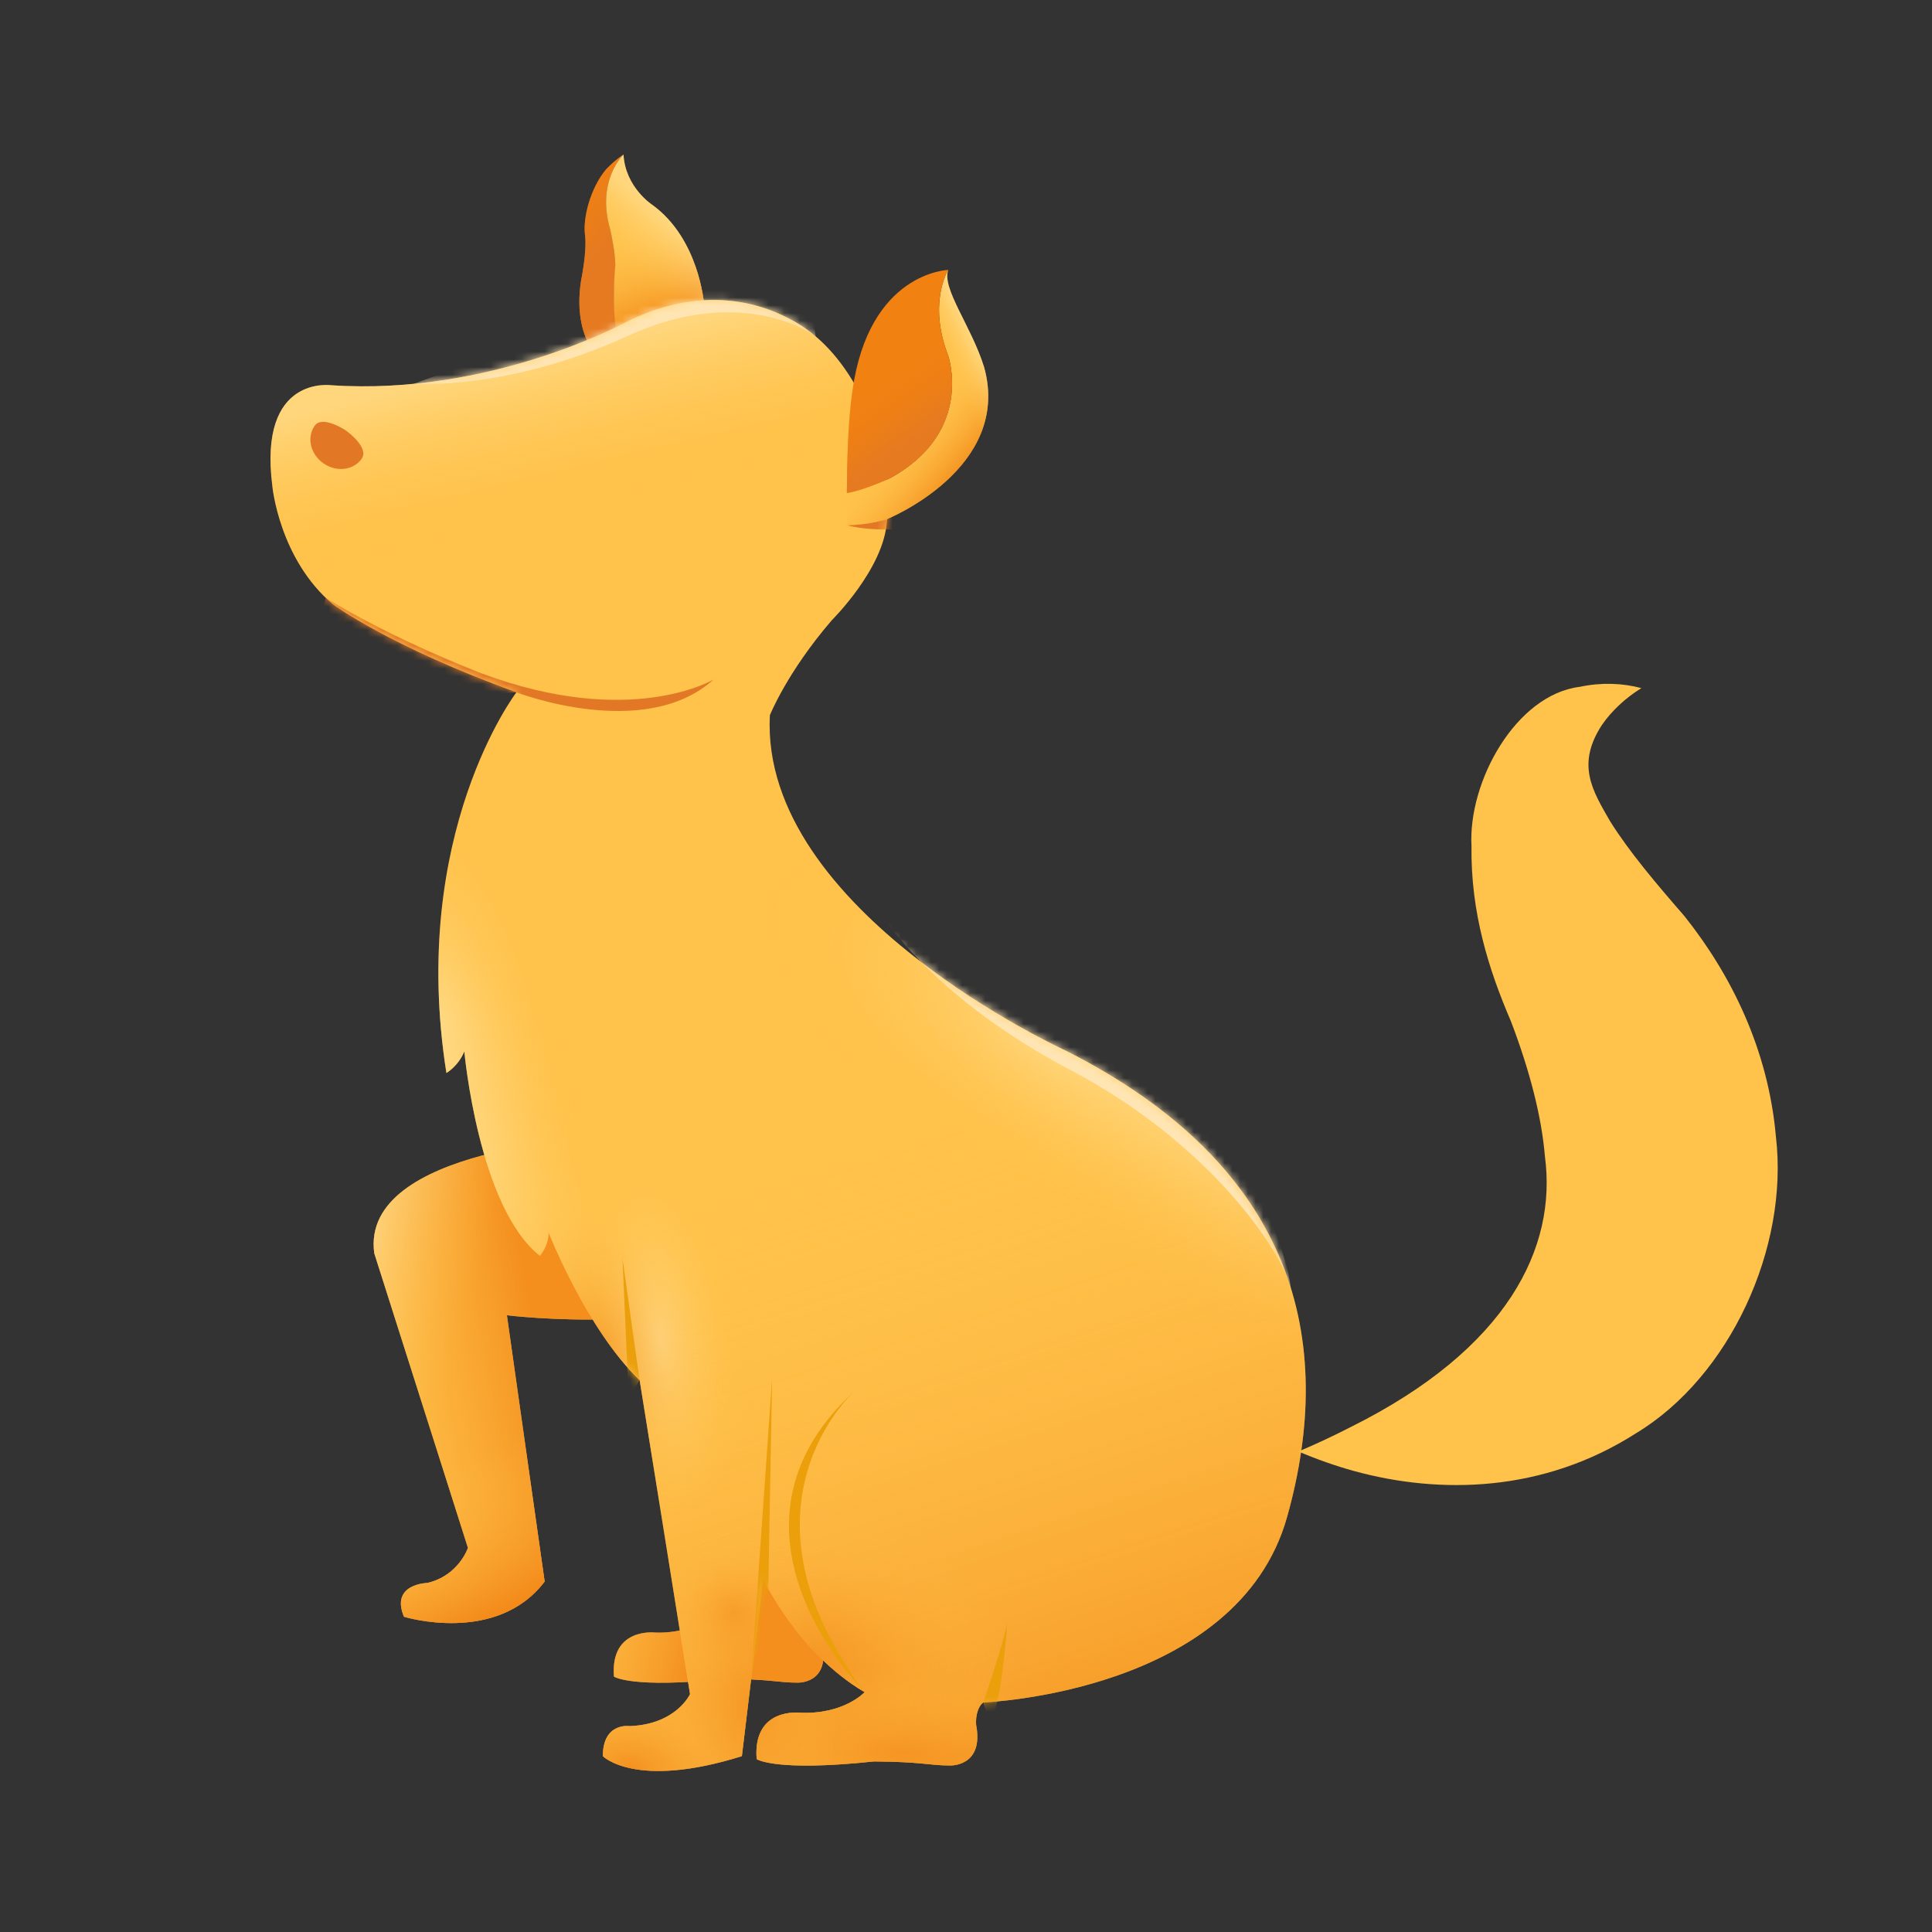 <svg width="250" height="250" viewBox="0 0 250 250" fill="none" xmlns="http://www.w3.org/2000/svg">
<rect x="0" y="0" width="250" height="250" fill="#333333" stroke="none"/>
<path d="M76.426 44.955L80.108 43.527C79.07 42.106 79.556 34.933 79.556 34.933C79.85 33.586 78.945 29.639 78.945 29.639C77.126 23.372 80.682 20 80.682 20C80.682 20 79.615 20.663 78.429 21.907C76.389 24.345 75.417 28.203 75.697 30.368C75.984 32.533 75.197 36.274 75.197 36.274C74.482 40.788 75.609 43.6 76.426 44.955Z" fill="#F18111"/>
<path d="M76.426 44.955L80.108 43.527C79.07 42.106 79.556 34.933 79.556 34.933C79.85 33.586 78.945 29.639 78.945 29.639C77.126 23.372 80.682 20 80.682 20C80.682 20 79.615 20.663 78.429 21.907C76.389 24.345 75.417 28.203 75.697 30.368C75.984 32.533 75.197 36.274 75.197 36.274C74.482 40.788 75.609 43.6 76.426 44.955Z" fill="url(#paint0_linear_49_243)" fill-opacity="0.8"/>
<path d="M78.945 29.639C78.945 29.639 79.85 33.586 79.556 34.933C79.556 34.933 79.07 42.106 80.108 43.527L91.094 39.263C91.094 39.263 90.461 30.92 84.445 26.532C84.445 26.532 80.918 24.278 80.682 20C80.682 20 77.126 23.372 78.945 29.639Z" fill="#FFC24A"/>
<path d="M78.945 29.639C78.945 29.639 79.85 33.586 79.556 34.933C79.556 34.933 79.07 42.106 80.108 43.527L91.094 39.263C91.094 39.263 90.461 30.92 84.445 26.532C84.445 26.532 80.918 24.278 80.682 20C80.682 20 77.126 23.372 78.945 29.639Z" fill="url(#paint1_linear_49_243)" fill-opacity="0.8"/>
<path d="M78.945 29.639C78.945 29.639 79.85 33.586 79.556 34.933C79.556 34.933 79.07 42.106 80.108 43.527L91.094 39.263C91.094 39.263 90.461 30.92 84.445 26.532C84.445 26.532 80.918 24.278 80.682 20C80.682 20 77.126 23.372 78.945 29.639Z" fill="url(#paint2_linear_49_243)" fill-opacity="0.4"/>
<path d="M79.444 216.951C79.444 216.951 81.704 218.534 93.862 217.238C99.767 217.275 100.747 217.747 103.228 217.732C103.228 217.732 107.381 217.901 106.417 212.776C106.328 211.782 106.601 210.479 107.308 209.993C107.308 209.993 102.809 198.226 98.479 197.335C96.94 197.018 94.502 204.256 95.276 207.923C95.276 207.923 90.18 211.487 84.76 211.252C84.76 211.252 78.943 210.552 79.444 216.951Z" fill="#FFC24A"/>
<path d="M79.444 216.951C79.444 216.951 81.704 218.534 93.862 217.238C99.767 217.275 100.747 217.747 103.228 217.732C103.228 217.732 107.381 217.901 106.417 212.776C106.328 211.782 106.601 210.479 107.308 209.993C107.308 209.993 102.809 198.226 98.479 197.335C96.94 197.018 94.502 204.256 95.276 207.923C95.276 207.923 90.18 211.487 84.76 211.252C84.76 211.252 78.943 210.552 79.444 216.951Z" fill="url(#paint3_linear_49_243)" fill-opacity="0.8"/>
<path d="M77.804 147.186C77.804 147.186 46.53 148.408 48.43 162.178L60.551 200.292C60.551 200.292 59.372 203.871 55.308 204.828C55.308 204.828 50.477 204.931 52.274 209.21C52.274 209.21 64.232 212.884 70.477 204.652L65.595 170.197C65.595 170.197 90.197 173.194 100.55 165.234L77.811 147.193L77.804 147.186Z" fill="#FFC24A"/>
<path d="M77.804 147.186C77.804 147.186 46.53 148.408 48.43 162.178L60.551 200.292C60.551 200.292 59.372 203.871 55.308 204.828C55.308 204.828 50.477 204.931 52.274 209.21C52.274 209.21 64.232 212.884 70.477 204.652L65.595 170.197C65.595 170.197 90.197 173.194 100.55 165.234L77.811 147.193L77.804 147.186Z" fill="url(#paint4_linear_49_243)" fill-opacity="0.8"/>
<path d="M77.804 147.186C77.804 147.186 46.53 148.408 48.43 162.178L60.551 200.292C60.551 200.292 59.372 203.871 55.308 204.828C55.308 204.828 50.477 204.931 52.274 209.21C52.274 209.21 64.232 212.884 70.477 204.652L65.595 170.197C65.595 170.197 90.197 173.194 100.55 165.234L77.811 147.193L77.804 147.186Z" fill="url(#paint5_linear_49_243)" fill-opacity="0.8"/>
<path d="M77.804 147.186C77.804 147.186 46.53 148.408 48.43 162.178L60.551 200.292C60.551 200.292 59.372 203.871 55.308 204.828C55.308 204.828 50.477 204.931 52.274 209.21C52.274 209.21 64.232 212.884 70.477 204.652L65.595 170.197C65.595 170.197 90.197 173.194 100.55 165.234L77.811 147.193L77.804 147.186Z" fill="url(#paint6_linear_49_243)" fill-opacity="0.4"/>
<path d="M42.869 49.848C63.362 51.239 80.718 41.829 80.718 41.829C90.166 36.998 97.647 38.861 102.183 41.262C110.209 45.363 113.096 55.297 113.096 55.297C115.496 63.382 114.775 67.417 114.775 67.417H114.767C114.407 73.558 107.647 80.245 107.647 80.245C101.815 87.012 99.621 92.557 99.621 92.557C98.302 117.939 137.978 135.987 137.978 135.987C167.683 151.031 172.947 173.468 166.556 196.273C160.157 219.086 127.256 220.293 127.256 220.293C126.505 220.802 126.218 222.186 126.314 223.224C127.33 228.622 122.963 228.452 122.963 228.452C120.342 228.467 119.311 227.966 113.096 227.93C100.291 229.292 97.912 227.628 97.912 227.628C97.382 220.89 103.508 221.626 103.508 221.626C109.215 221.877 111.881 218.968 111.881 218.968C103.236 213.895 98.752 204.307 98.752 204.307L95.998 227.245C82.206 231.567 78.008 227.245 78.008 227.245C78.008 222.79 81.521 223.357 81.521 223.357C87.537 223.106 89.289 219.218 89.289 219.218L82.772 178.608C75.88 171.966 70.991 159.499 70.991 159.499C70.991 161.252 69.864 162.504 69.864 162.504C61.904 156.237 60.085 136.061 60.085 136.061C59.268 138.005 57.766 138.844 57.766 138.844C52.876 107.829 66.823 89.589 66.823 89.589C50.527 83.698 43.134 78.249 43.134 78.249C36.117 72.38 35.24 62.896 35.24 62.896C33.385 48.426 42.884 49.855 42.884 49.855L42.869 49.848Z" fill="#FFC24A"/>
<path d="M42.869 49.848C63.362 51.239 80.718 41.829 80.718 41.829C90.166 36.998 97.647 38.861 102.183 41.262C110.209 45.363 113.096 55.297 113.096 55.297C115.496 63.382 114.775 67.417 114.775 67.417H114.767C114.407 73.558 107.647 80.245 107.647 80.245C101.815 87.012 99.621 92.557 99.621 92.557C98.302 117.939 137.978 135.987 137.978 135.987C167.683 151.031 172.947 173.468 166.556 196.273C160.157 219.086 127.256 220.293 127.256 220.293C126.505 220.802 126.218 222.186 126.314 223.224C127.33 228.622 122.963 228.452 122.963 228.452C120.342 228.467 119.311 227.966 113.096 227.93C100.291 229.292 97.912 227.628 97.912 227.628C97.382 220.89 103.508 221.626 103.508 221.626C109.215 221.877 111.881 218.968 111.881 218.968C103.236 213.895 98.752 204.307 98.752 204.307L95.998 227.245C82.206 231.567 78.008 227.245 78.008 227.245C78.008 222.79 81.521 223.357 81.521 223.357C87.537 223.106 89.289 219.218 89.289 219.218L82.772 178.608C75.88 171.966 70.991 159.499 70.991 159.499C70.991 161.252 69.864 162.504 69.864 162.504C61.904 156.237 60.085 136.061 60.085 136.061C59.268 138.005 57.766 138.844 57.766 138.844C52.876 107.829 66.823 89.589 66.823 89.589C50.527 83.698 43.134 78.249 43.134 78.249C36.117 72.38 35.24 62.896 35.24 62.896C33.385 48.426 42.884 49.855 42.884 49.855L42.869 49.848Z" fill="url(#paint7_linear_49_243)" fill-opacity="0.8"/>
<path d="M42.869 49.848C63.362 51.239 80.718 41.829 80.718 41.829C90.166 36.998 97.647 38.861 102.183 41.262C110.209 45.363 113.096 55.297 113.096 55.297C115.496 63.382 114.775 67.417 114.775 67.417H114.767C114.407 73.558 107.647 80.245 107.647 80.245C101.815 87.012 99.621 92.557 99.621 92.557C98.302 117.939 137.978 135.987 137.978 135.987C167.683 151.031 172.947 173.468 166.556 196.273C160.157 219.086 127.256 220.293 127.256 220.293C126.505 220.802 126.218 222.186 126.314 223.224C127.33 228.622 122.963 228.452 122.963 228.452C120.342 228.467 119.311 227.966 113.096 227.93C100.291 229.292 97.912 227.628 97.912 227.628C97.382 220.89 103.508 221.626 103.508 221.626C109.215 221.877 111.881 218.968 111.881 218.968C103.236 213.895 98.752 204.307 98.752 204.307L95.998 227.245C82.206 231.567 78.008 227.245 78.008 227.245C78.008 222.79 81.521 223.357 81.521 223.357C87.537 223.106 89.289 219.218 89.289 219.218L82.772 178.608C75.88 171.966 70.991 159.499 70.991 159.499C70.991 161.252 69.864 162.504 69.864 162.504C61.904 156.237 60.085 136.061 60.085 136.061C59.268 138.005 57.766 138.844 57.766 138.844C52.876 107.829 66.823 89.589 66.823 89.589C50.527 83.698 43.134 78.249 43.134 78.249C36.117 72.38 35.24 62.896 35.24 62.896C33.385 48.426 42.884 49.855 42.884 49.855L42.869 49.848Z" fill="url(#paint8_radial_49_243)" fill-opacity="0.6"/>
<path d="M42.869 49.848C63.362 51.239 80.718 41.829 80.718 41.829C90.166 36.998 97.647 38.861 102.183 41.262C110.209 45.363 113.096 55.297 113.096 55.297C115.496 63.382 114.775 67.417 114.775 67.417H114.767C114.407 73.558 107.647 80.245 107.647 80.245C101.815 87.012 99.621 92.557 99.621 92.557C98.302 117.939 137.978 135.987 137.978 135.987C167.683 151.031 172.947 173.468 166.556 196.273C160.157 219.086 127.256 220.293 127.256 220.293C126.505 220.802 126.218 222.186 126.314 223.224C127.33 228.622 122.963 228.452 122.963 228.452C120.342 228.467 119.311 227.966 113.096 227.93C100.291 229.292 97.912 227.628 97.912 227.628C97.382 220.89 103.508 221.626 103.508 221.626C109.215 221.877 111.881 218.968 111.881 218.968C103.236 213.895 98.752 204.307 98.752 204.307L95.998 227.245C82.206 231.567 78.008 227.245 78.008 227.245C78.008 222.79 81.521 223.357 81.521 223.357C87.537 223.106 89.289 219.218 89.289 219.218L82.772 178.608C75.88 171.966 70.991 159.499 70.991 159.499C70.991 161.252 69.864 162.504 69.864 162.504C61.904 156.237 60.085 136.061 60.085 136.061C59.268 138.005 57.766 138.844 57.766 138.844C52.876 107.829 66.823 89.589 66.823 89.589C50.527 83.698 43.134 78.249 43.134 78.249C36.117 72.38 35.24 62.896 35.24 62.896C33.385 48.426 42.884 49.855 42.884 49.855L42.869 49.848Z" fill="url(#paint9_radial_49_243)" fill-opacity="0.4"/>
<path d="M42.869 49.848C63.362 51.239 80.718 41.829 80.718 41.829C90.166 36.998 97.647 38.861 102.183 41.262C110.209 45.363 113.096 55.297 113.096 55.297C115.496 63.382 114.775 67.417 114.775 67.417H114.767C114.407 73.558 107.647 80.245 107.647 80.245C101.815 87.012 99.621 92.557 99.621 92.557C98.302 117.939 137.978 135.987 137.978 135.987C167.683 151.031 172.947 173.468 166.556 196.273C160.157 219.086 127.256 220.293 127.256 220.293C126.505 220.802 126.218 222.186 126.314 223.224C127.33 228.622 122.963 228.452 122.963 228.452C120.342 228.467 119.311 227.966 113.096 227.93C100.291 229.292 97.912 227.628 97.912 227.628C97.382 220.89 103.508 221.626 103.508 221.626C109.215 221.877 111.881 218.968 111.881 218.968C103.236 213.895 98.752 204.307 98.752 204.307L95.998 227.245C82.206 231.567 78.008 227.245 78.008 227.245C78.008 222.79 81.521 223.357 81.521 223.357C87.537 223.106 89.289 219.218 89.289 219.218L82.772 178.608C75.88 171.966 70.991 159.499 70.991 159.499C70.991 161.252 69.864 162.504 69.864 162.504C61.904 156.237 60.085 136.061 60.085 136.061C59.268 138.005 57.766 138.844 57.766 138.844C52.876 107.829 66.823 89.589 66.823 89.589C50.527 83.698 43.134 78.249 43.134 78.249C36.117 72.38 35.24 62.896 35.24 62.896C33.385 48.426 42.884 49.855 42.884 49.855L42.869 49.848Z" fill="url(#paint10_radial_49_243)" fill-opacity="0.4"/>
<path d="M42.869 49.848C63.362 51.239 80.718 41.829 80.718 41.829C90.166 36.998 97.647 38.861 102.183 41.262C110.209 45.363 113.096 55.297 113.096 55.297C115.496 63.382 114.775 67.417 114.775 67.417H114.767C114.407 73.558 107.647 80.245 107.647 80.245C101.815 87.012 99.621 92.557 99.621 92.557C98.302 117.939 137.978 135.987 137.978 135.987C167.683 151.031 172.947 173.468 166.556 196.273C160.157 219.086 127.256 220.293 127.256 220.293C126.505 220.802 126.218 222.186 126.314 223.224C127.33 228.622 122.963 228.452 122.963 228.452C120.342 228.467 119.311 227.966 113.096 227.93C100.291 229.292 97.912 227.628 97.912 227.628C97.382 220.89 103.508 221.626 103.508 221.626C109.215 221.877 111.881 218.968 111.881 218.968C103.236 213.895 98.752 204.307 98.752 204.307L95.998 227.245C82.206 231.567 78.008 227.245 78.008 227.245C78.008 222.79 81.521 223.357 81.521 223.357C87.537 223.106 89.289 219.218 89.289 219.218L82.772 178.608C75.88 171.966 70.991 159.499 70.991 159.499C70.991 161.252 69.864 162.504 69.864 162.504C61.904 156.237 60.085 136.061 60.085 136.061C59.268 138.005 57.766 138.844 57.766 138.844C52.876 107.829 66.823 89.589 66.823 89.589C50.527 83.698 43.134 78.249 43.134 78.249C36.117 72.38 35.24 62.896 35.24 62.896C33.385 48.426 42.884 49.855 42.884 49.855L42.869 49.848Z" fill="url(#paint11_radial_49_243)" fill-opacity="0.4"/>
<path d="M42.869 49.848C63.362 51.239 80.718 41.829 80.718 41.829C90.166 36.998 97.647 38.861 102.183 41.262C110.209 45.363 113.096 55.297 113.096 55.297C115.496 63.382 114.775 67.417 114.775 67.417H114.767C114.407 73.558 107.647 80.245 107.647 80.245C101.815 87.012 99.621 92.557 99.621 92.557C98.302 117.939 137.978 135.987 137.978 135.987C167.683 151.031 172.947 173.468 166.556 196.273C160.157 219.086 127.256 220.293 127.256 220.293C126.505 220.802 126.218 222.186 126.314 223.224C127.33 228.622 122.963 228.452 122.963 228.452C120.342 228.467 119.311 227.966 113.096 227.93C100.291 229.292 97.912 227.628 97.912 227.628C97.382 220.89 103.508 221.626 103.508 221.626C109.215 221.877 111.881 218.968 111.881 218.968C103.236 213.895 98.752 204.307 98.752 204.307L95.998 227.245C82.206 231.567 78.008 227.245 78.008 227.245C78.008 222.79 81.521 223.357 81.521 223.357C87.537 223.106 89.289 219.218 89.289 219.218L82.772 178.608C75.88 171.966 70.991 159.499 70.991 159.499C70.991 161.252 69.864 162.504 69.864 162.504C61.904 156.237 60.085 136.061 60.085 136.061C59.268 138.005 57.766 138.844 57.766 138.844C52.876 107.829 66.823 89.589 66.823 89.589C50.527 83.698 43.134 78.249 43.134 78.249C36.117 72.38 35.24 62.896 35.24 62.896C33.385 48.426 42.884 49.855 42.884 49.855L42.869 49.848Z" fill="url(#paint12_radial_49_243)" fill-opacity="0.6"/>
<path d="M42.869 49.848C63.362 51.239 80.718 41.829 80.718 41.829C90.166 36.998 97.647 38.861 102.183 41.262C110.209 45.363 113.096 55.297 113.096 55.297C115.496 63.382 114.775 67.417 114.775 67.417H114.767C114.407 73.558 107.647 80.245 107.647 80.245C101.815 87.012 99.621 92.557 99.621 92.557C98.302 117.939 137.978 135.987 137.978 135.987C167.683 151.031 172.947 173.468 166.556 196.273C160.157 219.086 127.256 220.293 127.256 220.293C126.505 220.802 126.218 222.186 126.314 223.224C127.33 228.622 122.963 228.452 122.963 228.452C120.342 228.467 119.311 227.966 113.096 227.93C100.291 229.292 97.912 227.628 97.912 227.628C97.382 220.89 103.508 221.626 103.508 221.626C109.215 221.877 111.881 218.968 111.881 218.968C103.236 213.895 98.752 204.307 98.752 204.307L95.998 227.245C82.206 231.567 78.008 227.245 78.008 227.245C78.008 222.79 81.521 223.357 81.521 223.357C87.537 223.106 89.289 219.218 89.289 219.218L82.772 178.608C75.88 171.966 70.991 159.499 70.991 159.499C70.991 161.252 69.864 162.504 69.864 162.504C61.904 156.237 60.085 136.061 60.085 136.061C59.268 138.005 57.766 138.844 57.766 138.844C52.876 107.829 66.823 89.589 66.823 89.589C50.527 83.698 43.134 78.249 43.134 78.249C36.117 72.38 35.24 62.896 35.24 62.896C33.385 48.426 42.884 49.855 42.884 49.855L42.869 49.848Z" fill="url(#paint13_radial_49_243)" fill-opacity="0.6"/>
<path d="M42.869 49.848C63.362 51.239 80.718 41.829 80.718 41.829C90.166 36.998 97.647 38.861 102.183 41.262C110.209 45.363 113.096 55.297 113.096 55.297C115.496 63.382 114.775 67.417 114.775 67.417H114.767C114.407 73.558 107.647 80.245 107.647 80.245C101.815 87.012 99.621 92.557 99.621 92.557C98.302 117.939 137.978 135.987 137.978 135.987C167.683 151.031 172.947 173.468 166.556 196.273C160.157 219.086 127.256 220.293 127.256 220.293C126.505 220.802 126.218 222.186 126.314 223.224C127.33 228.622 122.963 228.452 122.963 228.452C120.342 228.467 119.311 227.966 113.096 227.93C100.291 229.292 97.912 227.628 97.912 227.628C97.382 220.89 103.508 221.626 103.508 221.626C109.215 221.877 111.881 218.968 111.881 218.968C103.236 213.895 98.752 204.307 98.752 204.307L95.998 227.245C82.206 231.567 78.008 227.245 78.008 227.245C78.008 222.79 81.521 223.357 81.521 223.357C87.537 223.106 89.289 219.218 89.289 219.218L82.772 178.608C75.88 171.966 70.991 159.499 70.991 159.499C70.991 161.252 69.864 162.504 69.864 162.504C61.904 156.237 60.085 136.061 60.085 136.061C59.268 138.005 57.766 138.844 57.766 138.844C52.876 107.829 66.823 89.589 66.823 89.589C50.527 83.698 43.134 78.249 43.134 78.249C36.117 72.38 35.24 62.896 35.24 62.896C33.385 48.426 42.884 49.855 42.884 49.855L42.869 49.848Z" fill="url(#paint14_radial_49_243)" fill-opacity="0.4"/>
<path d="M42.869 49.848C63.362 51.239 80.718 41.829 80.718 41.829C90.166 36.998 97.647 38.861 102.183 41.262C110.209 45.363 113.096 55.297 113.096 55.297C115.496 63.382 114.775 67.417 114.775 67.417H114.767C114.407 73.558 107.647 80.245 107.647 80.245C101.815 87.012 99.621 92.557 99.621 92.557C98.302 117.939 137.978 135.987 137.978 135.987C167.683 151.031 172.947 173.468 166.556 196.273C160.157 219.086 127.256 220.293 127.256 220.293C126.505 220.802 126.218 222.186 126.314 223.224C127.33 228.622 122.963 228.452 122.963 228.452C120.342 228.467 119.311 227.966 113.096 227.93C100.291 229.292 97.912 227.628 97.912 227.628C97.382 220.89 103.508 221.626 103.508 221.626C109.215 221.877 111.881 218.968 111.881 218.968C103.236 213.895 98.752 204.307 98.752 204.307L95.998 227.245C82.206 231.567 78.008 227.245 78.008 227.245C78.008 222.79 81.521 223.357 81.521 223.357C87.537 223.106 89.289 219.218 89.289 219.218L82.772 178.608C75.88 171.966 70.991 159.499 70.991 159.499C70.991 161.252 69.864 162.504 69.864 162.504C61.904 156.237 60.085 136.061 60.085 136.061C59.268 138.005 57.766 138.844 57.766 138.844C52.876 107.829 66.823 89.589 66.823 89.589C50.527 83.698 43.134 78.249 43.134 78.249C36.117 72.38 35.24 62.896 35.24 62.896C33.385 48.426 42.884 49.855 42.884 49.855L42.869 49.848Z" fill="url(#paint15_radial_49_243)" fill-opacity="0.4"/>
<path d="M42.869 49.848C63.362 51.239 80.718 41.829 80.718 41.829C90.166 36.998 97.647 38.861 102.183 41.262C110.209 45.363 113.096 55.297 113.096 55.297C115.496 63.382 114.775 67.417 114.775 67.417H114.767C114.407 73.558 107.647 80.245 107.647 80.245C101.815 87.012 99.621 92.557 99.621 92.557C98.302 117.939 137.978 135.987 137.978 135.987C167.683 151.031 172.947 173.468 166.556 196.273C160.157 219.086 127.256 220.293 127.256 220.293C126.505 220.802 126.218 222.186 126.314 223.224C127.33 228.622 122.963 228.452 122.963 228.452C120.342 228.467 119.311 227.966 113.096 227.93C100.291 229.292 97.912 227.628 97.912 227.628C97.382 220.89 103.508 221.626 103.508 221.626C109.215 221.877 111.881 218.968 111.881 218.968C103.236 213.895 98.752 204.307 98.752 204.307L95.998 227.245C82.206 231.567 78.008 227.245 78.008 227.245C78.008 222.79 81.521 223.357 81.521 223.357C87.537 223.106 89.289 219.218 89.289 219.218L82.772 178.608C75.88 171.966 70.991 159.499 70.991 159.499C70.991 161.252 69.864 162.504 69.864 162.504C61.904 156.237 60.085 136.061 60.085 136.061C59.268 138.005 57.766 138.844 57.766 138.844C52.876 107.829 66.823 89.589 66.823 89.589C50.527 83.698 43.134 78.249 43.134 78.249C36.117 72.38 35.24 62.896 35.24 62.896C33.385 48.426 42.884 49.855 42.884 49.855L42.869 49.848Z" fill="url(#paint16_radial_49_243)" fill-opacity="0.4"/>
<path d="M42.869 49.848C63.362 51.239 80.718 41.829 80.718 41.829C90.166 36.998 97.647 38.861 102.183 41.262C110.209 45.363 113.096 55.297 113.096 55.297C115.496 63.382 114.775 67.417 114.775 67.417H114.767C114.407 73.558 107.647 80.245 107.647 80.245C101.815 87.012 99.621 92.557 99.621 92.557C98.302 117.939 137.978 135.987 137.978 135.987C167.683 151.031 172.947 173.468 166.556 196.273C160.157 219.086 127.256 220.293 127.256 220.293C126.505 220.802 126.218 222.186 126.314 223.224C127.33 228.622 122.963 228.452 122.963 228.452C120.342 228.467 119.311 227.966 113.096 227.93C100.291 229.292 97.912 227.628 97.912 227.628C97.382 220.89 103.508 221.626 103.508 221.626C109.215 221.877 111.881 218.968 111.881 218.968C103.236 213.895 98.752 204.307 98.752 204.307L95.998 227.245C82.206 231.567 78.008 227.245 78.008 227.245C78.008 222.79 81.521 223.357 81.521 223.357C87.537 223.106 89.289 219.218 89.289 219.218L82.772 178.608C75.88 171.966 70.991 159.499 70.991 159.499C70.991 161.252 69.864 162.504 69.864 162.504C61.904 156.237 60.085 136.061 60.085 136.061C59.268 138.005 57.766 138.844 57.766 138.844C52.876 107.829 66.823 89.589 66.823 89.589C50.527 83.698 43.134 78.249 43.134 78.249C36.117 72.38 35.24 62.896 35.24 62.896C33.385 48.426 42.884 49.855 42.884 49.855L42.869 49.848Z" fill="url(#paint17_radial_49_243)" fill-opacity="0.4"/>
<path d="M42.869 49.848C63.362 51.239 80.718 41.829 80.718 41.829C90.166 36.998 97.647 38.861 102.183 41.262C110.209 45.363 113.096 55.297 113.096 55.297C115.496 63.382 114.775 67.417 114.775 67.417H114.767C114.407 73.558 107.647 80.245 107.647 80.245C101.815 87.012 99.621 92.557 99.621 92.557C98.302 117.939 137.978 135.987 137.978 135.987C167.683 151.031 172.947 173.468 166.556 196.273C160.157 219.086 127.256 220.293 127.256 220.293C126.505 220.802 126.218 222.186 126.314 223.224C127.33 228.622 122.963 228.452 122.963 228.452C120.342 228.467 119.311 227.966 113.096 227.93C100.291 229.292 97.912 227.628 97.912 227.628C97.382 220.89 103.508 221.626 103.508 221.626C109.215 221.877 111.881 218.968 111.881 218.968C103.236 213.895 98.752 204.307 98.752 204.307L95.998 227.245C82.206 231.567 78.008 227.245 78.008 227.245C78.008 222.79 81.521 223.357 81.521 223.357C87.537 223.106 89.289 219.218 89.289 219.218L82.772 178.608C75.88 171.966 70.991 159.499 70.991 159.499C70.991 161.252 69.864 162.504 69.864 162.504C61.904 156.237 60.085 136.061 60.085 136.061C59.268 138.005 57.766 138.844 57.766 138.844C52.876 107.829 66.823 89.589 66.823 89.589C50.527 83.698 43.134 78.249 43.134 78.249C36.117 72.38 35.24 62.896 35.24 62.896C33.385 48.426 42.884 49.855 42.884 49.855L42.869 49.848Z" fill="url(#paint18_radial_49_243)" fill-opacity="0.4"/>
<path d="M42.869 49.848C63.362 51.239 80.718 41.829 80.718 41.829C90.166 36.998 97.647 38.861 102.183 41.262C110.209 45.363 113.096 55.297 113.096 55.297C115.496 63.382 114.775 67.417 114.775 67.417H114.767C114.407 73.558 107.647 80.245 107.647 80.245C101.815 87.012 99.621 92.557 99.621 92.557C98.302 117.939 137.978 135.987 137.978 135.987C167.683 151.031 172.947 173.468 166.556 196.273C160.157 219.086 127.256 220.293 127.256 220.293C126.505 220.802 126.218 222.186 126.314 223.224C127.33 228.622 122.963 228.452 122.963 228.452C120.342 228.467 119.311 227.966 113.096 227.93C100.291 229.292 97.912 227.628 97.912 227.628C97.382 220.89 103.508 221.626 103.508 221.626C109.215 221.877 111.881 218.968 111.881 218.968C103.236 213.895 98.752 204.307 98.752 204.307L95.998 227.245C82.206 231.567 78.008 227.245 78.008 227.245C78.008 222.79 81.521 223.357 81.521 223.357C87.537 223.106 89.289 219.218 89.289 219.218L82.772 178.608C75.88 171.966 70.991 159.499 70.991 159.499C70.991 161.252 69.864 162.504 69.864 162.504C61.904 156.237 60.085 136.061 60.085 136.061C59.268 138.005 57.766 138.844 57.766 138.844C52.876 107.829 66.823 89.589 66.823 89.589C50.527 83.698 43.134 78.249 43.134 78.249C36.117 72.38 35.24 62.896 35.24 62.896C33.385 48.426 42.884 49.855 42.884 49.855L42.869 49.848Z" fill="url(#paint19_linear_49_243)" fill-opacity="0.4"/>
<mask id="mask0_49_243" style="mask-type:luminance" maskUnits="userSpaceOnUse" x="35" y="38" width="134" height="192">
<path d="M42.869 49.848C63.362 51.239 80.718 41.829 80.718 41.829C90.166 36.998 97.647 38.861 102.183 41.262C110.209 45.363 113.096 55.297 113.096 55.297C115.496 63.382 114.775 67.417 114.775 67.417H114.767C114.407 73.558 107.647 80.245 107.647 80.245C101.815 87.012 99.621 92.557 99.621 92.557C98.302 117.939 137.978 135.987 137.978 135.987C167.683 151.031 172.947 173.468 166.556 196.273C160.157 219.086 127.256 220.293 127.256 220.293C126.505 220.802 126.218 222.186 126.314 223.224C127.33 228.622 122.963 228.452 122.963 228.452C120.342 228.467 119.311 227.966 113.096 227.93C100.291 229.292 97.912 227.628 97.912 227.628C97.382 220.89 103.508 221.626 103.508 221.626C109.215 221.877 111.881 218.968 111.881 218.968C103.236 213.895 98.752 204.307 98.752 204.307L95.998 227.245C82.206 231.567 78.008 227.245 78.008 227.245C78.008 222.79 81.521 223.357 81.521 223.357C87.537 223.106 89.289 219.218 89.289 219.218L82.772 178.608C75.88 171.966 70.991 159.499 70.991 159.499C70.991 161.252 69.864 162.504 69.864 162.504C61.904 156.237 60.085 136.061 60.085 136.061C59.268 138.005 57.766 138.844 57.766 138.844C52.876 107.829 66.823 89.589 66.823 89.589C50.527 83.698 43.134 78.249 43.134 78.249C36.117 72.38 35.24 62.896 35.24 62.896C33.385 48.426 42.884 49.855 42.884 49.855L42.869 49.848Z" fill="white"/>
</mask>
<g mask="url(#mask0_49_243)">
<path d="M109.655 67.973C109.655 67.973 112.791 69.004 119.375 68.216L118.027 64.423L109.655 67.973Z" fill="#E27826"/>
<path d="M66.809 89.581C66.809 89.581 83.421 96.009 92.338 87.924C92.338 87.924 81.654 94.36 62.287 87.121C62.287 87.121 51.198 82.924 42.148 77.365L41.588 79.375L62.243 89.861L66.809 89.573" fill="#E27826"/>
<path d="M97.204 217.055L99.914 178.315L99.391 206.769L97.204 217.055Z" fill="#EA9F0B"/>
<path d="M82.756 178.598L80.554 162.87L81.35 180.997L82.756 178.598Z" fill="#EA9F0B"/>
<path d="M113.765 117.904C113.765 117.904 120.282 128.868 138.455 138.426C156.628 147.984 165.862 161.909 167.033 166.695C167.033 166.695 165.273 146.733 140.208 135.702L113.765 117.904Z" fill="#FFE5B3"/>
<path d="M105.555 43.526C105.555 43.526 96.313 36.515 81.085 43.526C65.857 50.536 53.523 49.667 53.523 49.667L85.032 38.128L99.038 36.25L105.334 41.891L105.547 43.526H105.555Z" fill="#FFE5B3"/>
<path d="M111.865 218.953C111.865 218.953 90.82 198.129 110.496 180.081C110.496 180.081 93.869 194.986 111.865 218.953Z" fill="#EA9F0B"/>
<path d="M127.246 220.29C127.246 220.29 129.845 212.67 130.316 210.085C130.316 210.085 129.72 220.195 128.107 222.971L127.246 220.29Z" fill="#EA9F0B"/>
</g>
<path d="M109.606 67.969C112.611 67.91 114.783 67.174 114.783 67.174C114.783 67.174 130.983 60.62 127.345 47.52C125.718 42.226 121.822 37.321 122.706 34.928C122.706 34.928 120.026 39.155 122.706 46.055C122.706 46.055 126.086 55.915 115.18 61.872C115.18 61.872 111.83 63.44 109.584 63.794C109.569 66.253 109.606 67.969 109.606 67.969Z" fill="#FFC24A"/>
<path d="M109.606 67.969C112.611 67.91 114.783 67.174 114.783 67.174C114.783 67.174 130.983 60.62 127.345 47.52C125.718 42.226 121.822 37.321 122.706 34.928C122.706 34.928 120.026 39.155 122.706 46.055C122.706 46.055 126.086 55.915 115.18 61.872C115.18 61.872 111.83 63.44 109.584 63.794C109.569 66.253 109.606 67.969 109.606 67.969Z" fill="url(#paint20_linear_49_243)" fill-opacity="0.8"/>
<path d="M109.606 67.969C112.611 67.91 114.783 67.174 114.783 67.174C114.783 67.174 130.983 60.62 127.345 47.52C125.718 42.226 121.822 37.321 122.706 34.928C122.706 34.928 120.026 39.155 122.706 46.055C122.706 46.055 126.086 55.915 115.18 61.872C115.18 61.872 111.83 63.44 109.584 63.794C109.569 66.253 109.606 67.969 109.606 67.969Z" fill="url(#paint21_linear_49_243)" fill-opacity="0.4"/>
<path d="M109.584 63.794C111.83 63.44 115.18 61.872 115.18 61.872C126.086 55.915 122.706 46.055 122.706 46.055C120.026 39.155 122.706 34.928 122.706 34.928C122.706 34.928 112.434 35.179 110.298 50.591C109.731 54.42 109.599 59.994 109.584 63.794Z" fill="#F18111"/>
<path d="M109.584 63.794C111.83 63.44 115.18 61.872 115.18 61.872C126.086 55.915 122.706 46.055 122.706 46.055C120.026 39.155 122.706 34.928 122.706 34.928C122.706 34.928 112.434 35.179 110.298 50.591C109.731 54.42 109.599 59.994 109.584 63.794Z" fill="url(#paint22_linear_49_243)" fill-opacity="0.8"/>
<path d="M212.395 89.041C210.266 90.359 208.512 92.041 207.304 93.789C203.907 98.95 206.093 102.342 208.35 106.275C210.813 110.207 214.296 114.322 217.985 118.567C224.033 126.172 228.819 135.819 229.807 147.122C231.479 161.443 223.876 178.122 211.686 185.472C199.674 193.151 186.315 193.386 175.244 190.359C172.774 189.676 170.376 188.824 168.022 187.824C170.375 186.824 172.606 185.776 174.736 184.681C195.177 174.52 201.473 161.374 199.914 149.656C199.494 144.565 197.975 138.613 195.524 132.179C192.624 125.437 190.301 118.094 190.409 109.486C189.963 101.117 196.17 89.898 204.415 88.876C207.228 88.28 209.945 88.389 212.395 89.041Z" fill="#FFC24A"/>
<path d="M40.709 55.106C39.685 56.574 40.127 58.749 41.854 59.955C43.58 61.16 45.78 60.827 46.804 59.36C47.828 57.893 44.799 55.734 44.799 55.734C44.799 55.734 41.729 53.645 40.709 55.106Z" fill="#E27826"/>
<defs>
<linearGradient id="paint0_linear_49_243" x1="55.212" y1="35.567" x2="69.59" y2="47.06" gradientUnits="userSpaceOnUse">
<stop offset="0.218" stop-color="#F18111" stop-opacity="0"/>
<stop offset="0.857" stop-color="#E27826"/>
</linearGradient>
<linearGradient id="paint1_linear_49_243" x1="86.875" y1="44.035" x2="80.407" y2="24.214" gradientUnits="userSpaceOnUse">
<stop offset="0.143" stop-color="#F18111"/>
<stop offset="0.721" stop-color="#FFC24A" stop-opacity="0"/>
</linearGradient>
<linearGradient id="paint2_linear_49_243" x1="77.302" y1="34.463" x2="84.666" y2="25.994" gradientUnits="userSpaceOnUse">
<stop offset="0.108" stop-color="#FFC24A" stop-opacity="0"/>
<stop offset="0.911" stop-color="#FFF4C7"/>
</linearGradient>
<linearGradient id="paint3_linear_49_243" x1="95.71" y1="217.074" x2="53.332" y2="207.044" gradientUnits="userSpaceOnUse">
<stop offset="0.143" stop-color="#F18111"/>
<stop offset="0.721" stop-color="#FFC24A" stop-opacity="0"/>
</linearGradient>
<linearGradient id="paint4_linear_49_243" x1="74.358" y1="154.124" x2="19.628" y2="164.248" gradientUnits="userSpaceOnUse">
<stop offset="0.143" stop-color="#F18111"/>
<stop offset="0.721" stop-color="#FFC24A" stop-opacity="0"/>
</linearGradient>
<linearGradient id="paint5_linear_49_243" x1="67.73" y1="213.033" x2="55.99" y2="179.988" gradientUnits="userSpaceOnUse">
<stop offset="0.143" stop-color="#F18111"/>
<stop offset="0.721" stop-color="#FFC24A" stop-opacity="0"/>
</linearGradient>
<linearGradient id="paint6_linear_49_243" x1="64.417" y1="168.851" x2="45.271" y2="163.696" gradientUnits="userSpaceOnUse">
<stop offset="0.146" stop-color="#FFC24A" stop-opacity="0"/>
<stop offset="0.911" stop-color="#FFF4C7"/>
</linearGradient>
<linearGradient id="paint7_linear_49_243" x1="148.5" y1="233.5" x2="113.5" y2="127" gradientUnits="userSpaceOnUse">
<stop stop-color="#F18111"/>
<stop offset="0.811" stop-color="#FFC24A" stop-opacity="0"/>
</linearGradient>
<radialGradient id="paint8_radial_49_243" cx="0" cy="0" r="1" gradientUnits="userSpaceOnUse" gradientTransform="translate(104.179 214.872) rotate(-85.972) scale(26.206 38.356)">
<stop stop-color="#F18111"/>
<stop offset="0.711" stop-color="#FFC24A" stop-opacity="0"/>
</radialGradient>
<radialGradient id="paint9_radial_49_243" cx="0" cy="0" r="1" gradientUnits="userSpaceOnUse" gradientTransform="translate(116.329 226.654) rotate(-86.121) scale(21.773 60.343)">
<stop stop-color="#F18111"/>
<stop offset="0.469" stop-color="#FFC24A" stop-opacity="0"/>
</radialGradient>
<radialGradient id="paint10_radial_49_243" cx="0" cy="0" r="1" gradientUnits="userSpaceOnUse" gradientTransform="translate(94.974 208.613) rotate(-178.409) scale(13.26 13.282)">
<stop stop-color="#F18111"/>
<stop offset="0.711" stop-color="#FFC24A" stop-opacity="0"/>
</radialGradient>
<radialGradient id="paint11_radial_49_243" cx="0" cy="0" r="1" gradientUnits="userSpaceOnUse" gradientTransform="translate(96.815 221.499) rotate(178.727) scale(16.572 24.893)">
<stop stop-color="#F18111"/>
<stop offset="0.711" stop-color="#FFC24A" stop-opacity="0"/>
</radialGradient>
<radialGradient id="paint12_radial_49_243" cx="0" cy="0" r="1" gradientUnits="userSpaceOnUse" gradientTransform="translate(81.72 228.863) rotate(-80.272) scale(13.074 19.136)">
<stop stop-color="#F18111"/>
<stop offset="0.711" stop-color="#FFC24A" stop-opacity="0"/>
</radialGradient>
<radialGradient id="paint13_radial_49_243" cx="0" cy="0" r="1" gradientUnits="userSpaceOnUse" gradientTransform="translate(78.038 174.004) rotate(-28.443) scale(20.099 29.418)">
<stop stop-color="#F18111"/>
<stop offset="0.711" stop-color="#FFC24A" stop-opacity="0"/>
</radialGradient>
<radialGradient id="paint14_radial_49_243" cx="0" cy="0" r="1" gradientUnits="userSpaceOnUse" gradientTransform="translate(85.5 173.5) rotate(-6.819) scale(14.362 36.048)">
<stop stop-color="#FFF4C7"/>
<stop offset="0.711" stop-color="#FFC24A" stop-opacity="0"/>
</radialGradient>
<radialGradient id="paint15_radial_49_243" cx="0" cy="0" r="1" gradientUnits="userSpaceOnUse" gradientTransform="translate(158.669 147.495) rotate(126.87) scale(36.818 89.834)">
<stop stop-color="#FFF4C7"/>
<stop offset="0.543" stop-color="#FFC24A" stop-opacity="0"/>
</radialGradient>
<radialGradient id="paint16_radial_49_243" cx="0" cy="0" r="1" gradientUnits="userSpaceOnUse" gradientTransform="translate(136.21 133.872) rotate(117.962) scale(33.764 74.6)">
<stop stop-color="#FFF4C7"/>
<stop offset="0.546" stop-color="#FFC24A" stop-opacity="0"/>
</radialGradient>
<radialGradient id="paint17_radial_49_243" cx="0" cy="0" r="1" gradientUnits="userSpaceOnUse" gradientTransform="translate(61.101 149.704) rotate(-20.157) scale(22.901 55.644)">
<stop stop-color="#FFF4C7"/>
<stop offset="0.711" stop-color="#FFC24A" stop-opacity="0"/>
</radialGradient>
<radialGradient id="paint18_radial_49_243" cx="0" cy="0" r="1" gradientUnits="userSpaceOnUse" gradientTransform="translate(56.683 132.031) rotate(-13.815) scale(23.128 48.759)">
<stop stop-color="#FFF4C7"/>
<stop offset="0.711" stop-color="#FFC24A" stop-opacity="0"/>
</radialGradient>
<linearGradient id="paint19_linear_49_243" x1="93.501" y1="64.286" x2="87.643" y2="39.576" gradientUnits="userSpaceOnUse">
<stop offset="0.108" stop-color="#FFC24A" stop-opacity="0"/>
<stop offset="0.911" stop-color="#FFF4C7"/>
</linearGradient>
<linearGradient id="paint20_linear_49_243" x1="128.479" y1="60.229" x2="116.048" y2="49.574" gradientUnits="userSpaceOnUse">
<stop offset="0.143" stop-color="#F18111"/>
<stop offset="0.721" stop-color="#FFC24A" stop-opacity="0"/>
</linearGradient>
<linearGradient id="paint21_linear_49_243" x1="120.748" y1="45.502" x2="125.902" y2="42.925" gradientUnits="userSpaceOnUse">
<stop offset="0.108" stop-color="#FFC24A" stop-opacity="0"/>
<stop offset="0.911" stop-color="#FFF4C7"/>
</linearGradient>
<linearGradient id="paint22_linear_49_243" x1="108.597" y1="47.711" x2="117.341" y2="60.413" gradientUnits="userSpaceOnUse">
<stop offset="0.218" stop-color="#F18111" stop-opacity="0"/>
<stop offset="0.857" stop-color="#E27826"/>
</linearGradient>
</defs>
</svg>
